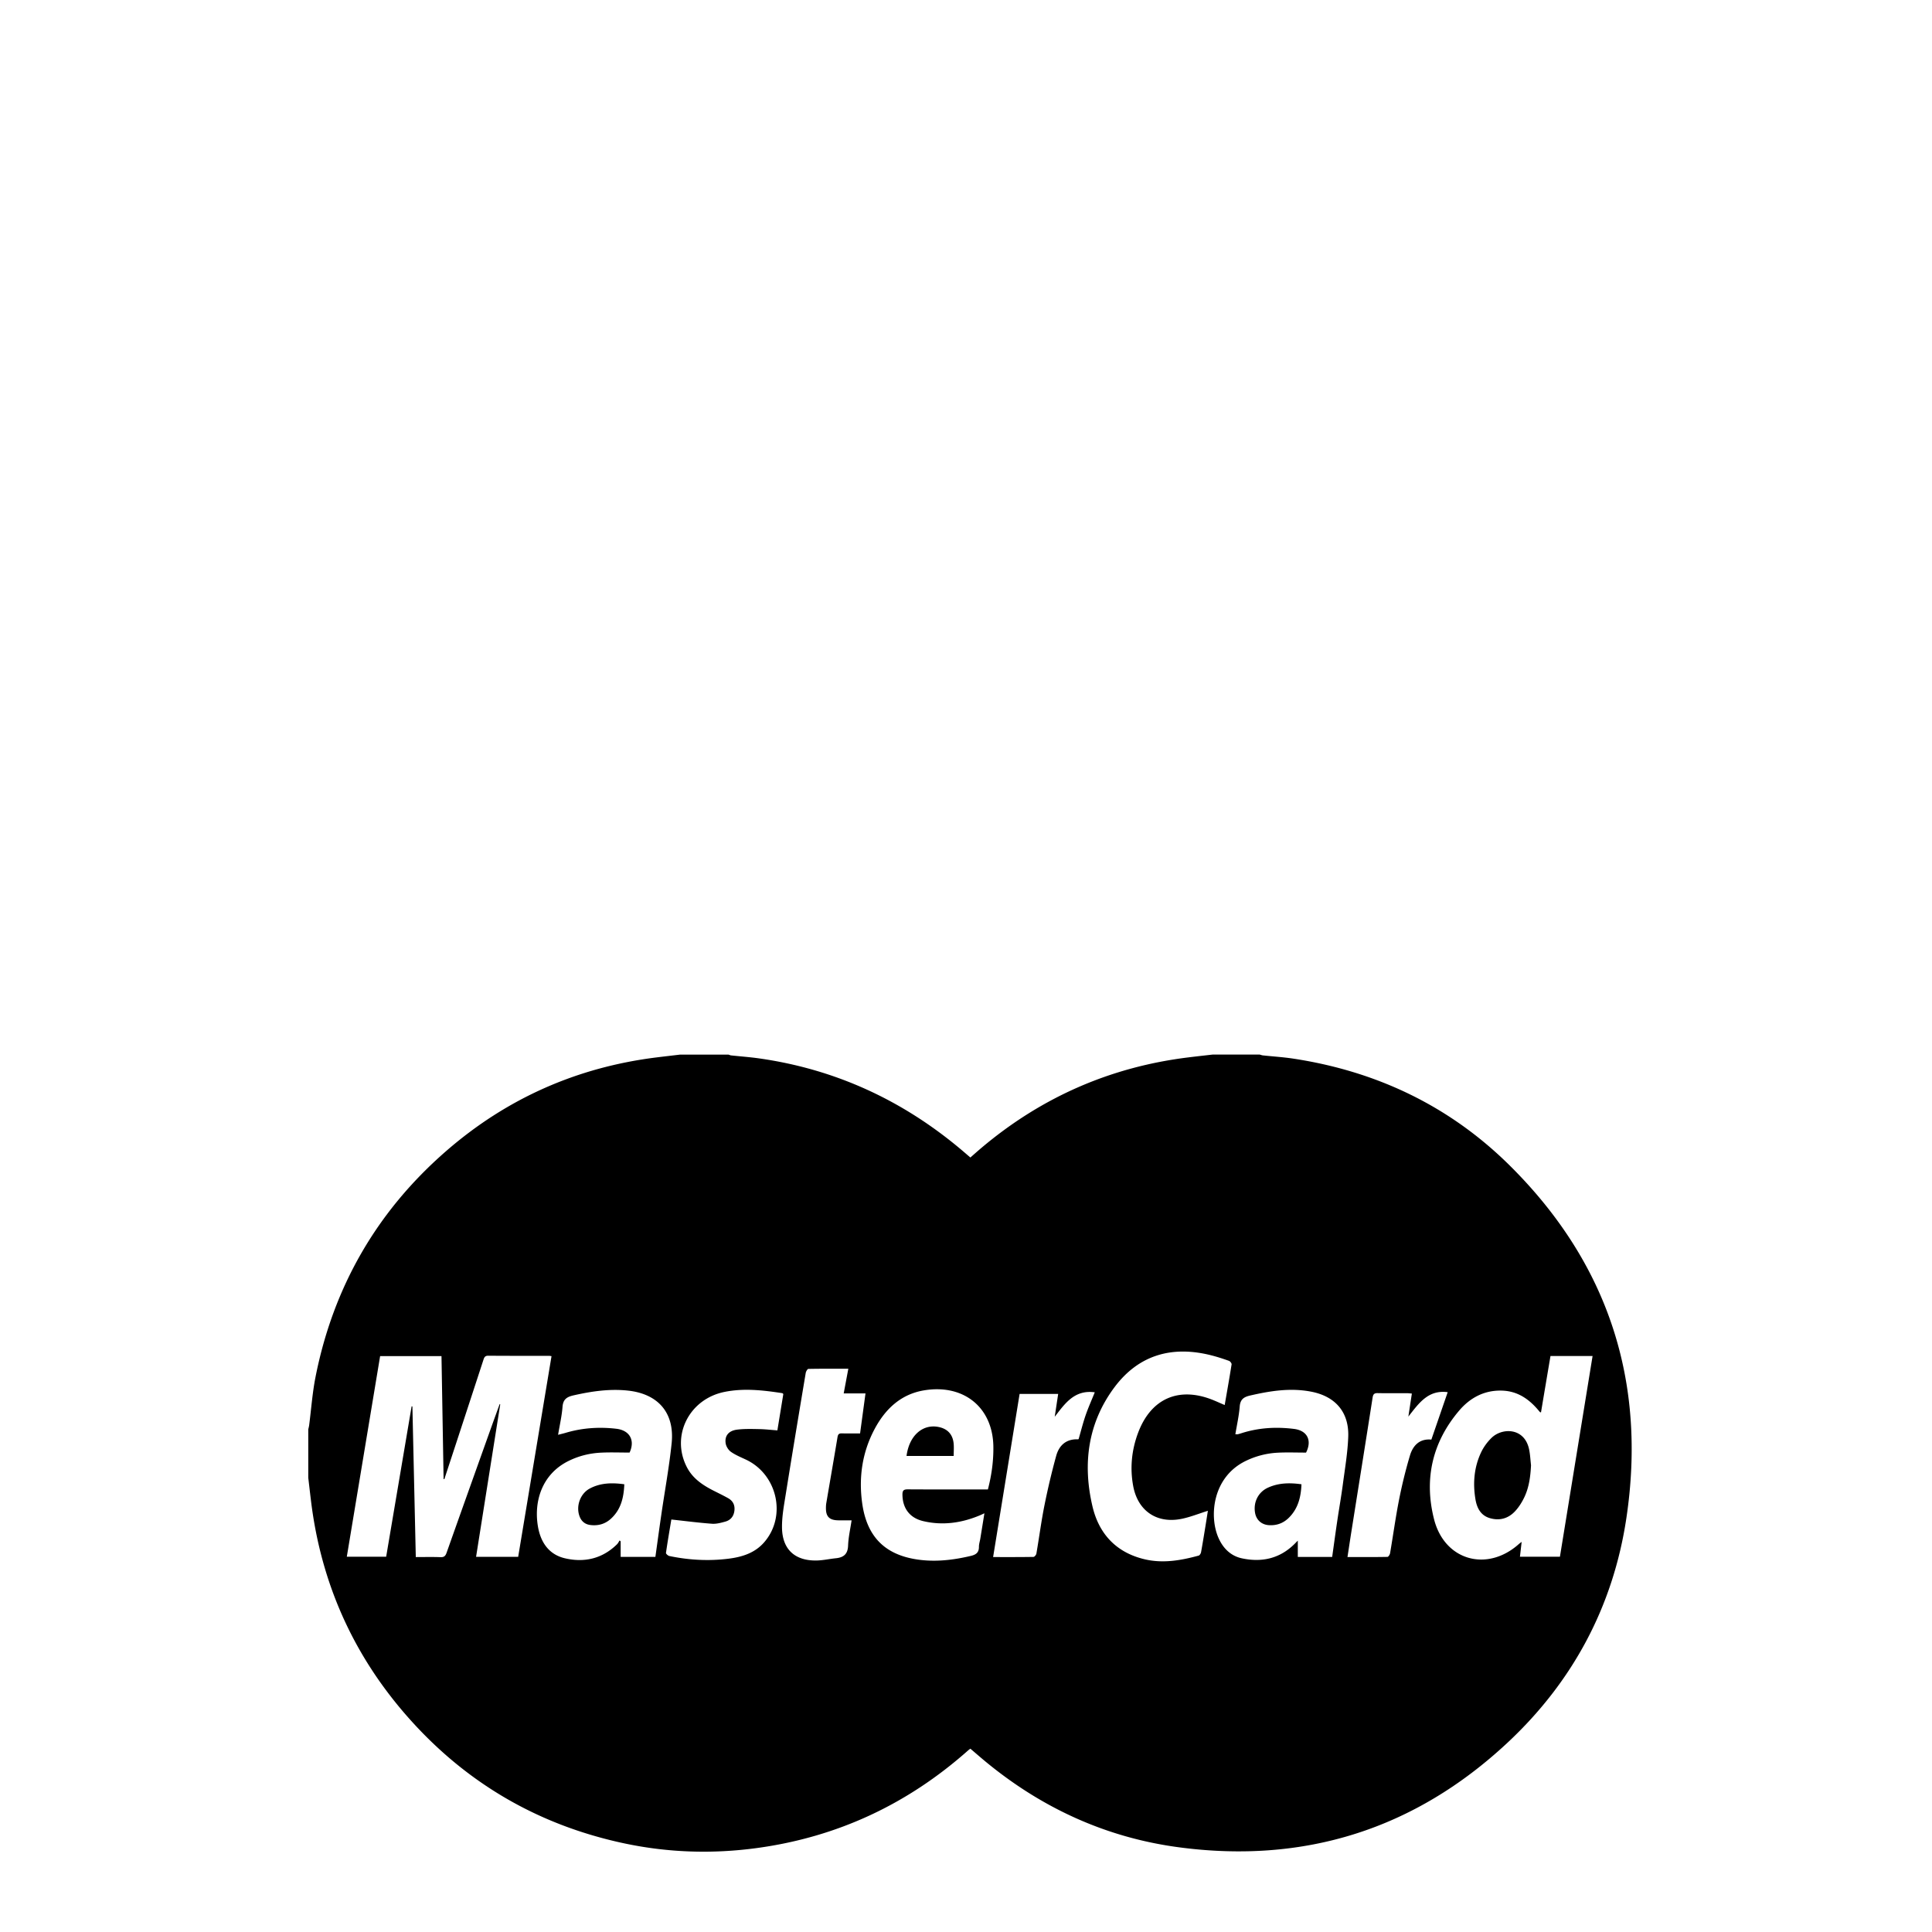 <svg width="64" height="64" viewBox="0 0 1024 1024" xmlns="http://www.w3.org/2000/svg"><path d="M642.615 558.954h25.088c.551.145 1.092.367 1.651.426 5.423.585 10.885.913 16.264 1.737 44.151 6.737 82.816 25.178 114.522 56.576 52.194 51.687 72.755 114.59 61.85 187.089-7.023 46.686-28.442 86.643-62.971 118.878-49.191 45.935-107.682 64.329-174.332 55.42-38.391-5.128-72.504-20.766-102.4-45.462-2.675-2.214-5.287-4.497-7.97-6.779-.448.337-.802.572-1.114.845-32.106 28.539-69.342 45.995-111.966 51.806-23.625 3.217-47.147 2.474-70.451-2.488-46.149-9.831-84.822-32.623-115.746-68.202-28.288-32.55-44.966-70.413-50.197-113.267-.504-4.104-.973-8.214-1.455-12.322v-25.6c.158-.726.367-1.442.465-2.176 1.109-8.534 1.711-17.16 3.375-25.583 9.434-47.722 32.474-87.761 69.159-119.693 32.12-27.96 69.483-44.514 111.803-49.737 4.104-.507 8.214-.977 12.318-1.464h25.6c.457.145.904.371 1.374.427 4.911.529 9.851.875 14.741 1.566 40.469 5.726 76.121 22.166 107.315 48.457 1.6 1.349 3.183 2.722 4.775 4.088 2.073-1.809 3.917-3.456 5.803-5.048 31.864-26.906 68.471-42.957 109.88-48.03 4.207-.521 8.414-.982 12.621-1.464zm-441.139 159.8L183.816 825.1h20.859l13.491-79.714c.141.022.278.042.414.069l1.797 79.821c4.608 0 8.87-.111 13.125.051 1.89.072 2.599-.644 3.196-2.338 7.782-21.999 15.642-43.973 23.488-65.95 1.527-4.28 3.089-8.546 4.634-12.817.103.038.205.077.312.115-4.262 26.885-8.521 53.773-12.804 80.827h22.314c5.892-35.464 11.776-70.874 17.673-106.376-.623-.086-.955-.167-1.284-.167-10.752-.009-21.504.034-32.256-.06-1.736-.013-2.129.879-2.551 2.176-4.647 14.25-9.319 28.493-13.982 42.739-2.24 6.84-4.488 13.67-6.733 20.506-.132-.026-.264-.055-.397-.081-.371-21.683-.743-43.367-1.118-65.147h-32.517zm615.279 29.854c-.397-.128-.504-.132-.554-.184-.337-.384-.662-.776-.994-1.165-5-5.871-10.97-9.92-18.986-10.202-9.421-.328-17.003 3.733-22.852 10.611-14.311 16.84-18.683 36.467-13.269 57.647 5.593 21.871 28.19 28.066 44.971 13.017.359-.325.764-.598 1.433-1.113-.328 2.858-.615 5.342-.904 7.877h21.192c5.777-35.507 11.524-70.853 17.306-106.373h-22.311c-.845 4.992-1.681 9.928-2.509 14.865-.841 4.95-1.664 9.899-2.521 15.018zM347.37 825.186c1.075-7.685 2.078-15.096 3.158-22.498 1.826-12.553 4.139-25.054 5.449-37.662 1.681-16.137-7.091-26.244-23.134-27.977-9.813-1.058-19.337.371-28.868 2.526-3.597.81-5.529 2.133-5.832 6.114-.363 4.792-1.476 9.528-2.346 14.788 1.639-.427 2.837-.696 4.01-1.046 8.789-2.624 17.784-3.213 26.825-2.159 7.296.849 10.01 6.289 7.057 12.621-5.175 0-10.193-.197-15.19.051-5.995.295-11.776 1.728-17.199 4.416-14.097 6.985-18.419 21.423-16.192 34.663 1.408 8.354 5.743 14.899 14.302 16.901 10.287 2.402 19.81.248 27.606-7.411.576-.567.935-1.357 1.395-2.048.183.166.367.329.546.49v8.235c6.216-.005 12.254-.005 18.415-.005zm358.708.009c.922-6.541 1.775-12.873 2.713-19.187.947-6.404 2.087-12.783 2.936-19.204 1.11-8.435 2.577-16.879 2.867-25.352.448-12.975-6.797-21.338-19.597-23.833-10.966-2.137-21.688-.435-32.401 2.035-3.392.781-5.222 2.048-5.521 5.824-.389 4.881-1.489 9.703-2.308 14.712.649 0 .981.055 1.288-.013a23.88 23.88 0 0 0 1.958-.554c9.096-2.923 18.445-3.439 27.818-2.27 7.232.9 9.613 6.263 6.4 12.553-5.09 0-10.031-.197-14.942.051a43.879 43.879 0 0 0-16.973 4.344c-17.664 8.525-19.545 29.274-14.533 40.73 2.415 5.526 6.477 9.63 12.42 10.91 10.453 2.245 19.985.217 27.84-7.535.542-.534 1.067-1.079 1.822-1.843v8.635h18.21zm-182.472-35.76c1.971-7.603 3-15.062 2.897-22.698-.278-20.847-15.786-33.302-36.74-29.824-12.279 2.035-20.553 9.886-26.219 20.531-6.579 12.365-8.486 25.706-6.545 39.458 2.483 17.579 12.041 27.132 29.175 29.662 9.575 1.416 19.021.312 28.403-1.911 2.829-.67 4.288-1.843 4.279-4.834-.005-1.425.486-2.85.721-4.279.717-4.386 1.421-8.776 2.181-13.47-1.011.457-1.621.76-2.24 1.019-9.762 4.118-19.844 5.589-30.242 3.123-7.173-1.694-10.918-6.882-10.961-14.101-.013-2.151.712-2.739 2.812-2.726 13.223.086 26.445.043 39.671.043.913.009 1.835.009 2.808.009zM649.11 744.7c1.267-7.309 2.538-14.409 3.657-21.538.09-.563-.738-1.656-1.361-1.877-3.042-1.088-6.127-2.091-9.25-2.893-20.715-5.312-38.519-.431-51.443 16.849-14.131 18.901-16.994 40.623-11.665 63.223 3.447 14.622 12.672 24.49 27.746 28.01 9.681 2.257 19.149.58 28.519-1.971.567-.154 1.157-1.152 1.28-1.834.9-4.945 1.689-9.911 2.5-14.873.384-2.355.742-4.714 1.11-7.048-4.761 1.502-9.058 3.226-13.517 4.185-13.367 2.889-23.625-3.998-26.082-17.374-1.762-9.6-.802-19.042 2.611-28.155 6.827-18.193 21.602-24.636 39.611-17.404 2.035.827 4.037 1.737 6.285 2.701zm-233.929-5.85c-.286-.243-.401-.423-.538-.444-10.223-1.575-20.476-2.752-30.759-.64-18.791 3.853-28.442 23.446-19.75 40.013 3.17 6.041 8.576 9.544 14.447 12.497 2.437 1.221 4.885 2.423 7.266 3.746 2.663 1.476 3.801 3.759 3.384 6.839-.406 2.961-2.095 4.881-4.856 5.637-2.279.627-4.711 1.288-7.014 1.118-7.099-.529-14.169-1.447-21.529-2.245-.904 5.445-1.971 11.558-2.85 17.698-.068.469 1.084 1.502 1.796 1.651 10.338 2.159 20.783 2.739 31.266 1.433 7.134-.887 13.913-2.94 18.889-8.598 12.109-13.755 7.19-36.058-9.608-43.947-2.692-1.267-5.509-2.406-7.911-4.104-1.344-.952-2.538-2.846-2.791-4.476-.623-4.002 1.579-6.728 6.033-7.287 3.857-.487 7.813-.358 11.716-.286 3.195.06 6.383.44 9.656.679l3.153-19.286zm36.181 66.97c-1.566 0-2.825.009-4.079 0-1.276-.009-2.56.034-3.836-.051-3.836-.26-5.555-2.018-5.671-5.811-.034-1.105 0-2.227.183-3.311 1.976-11.669 4.019-23.334 5.957-35.012.256-1.536.875-1.954 2.329-1.916 3.14.089 6.285.025 9.613.025.964-7.104 1.894-13.986 2.875-21.218h-11.554l2.454-13.073c-7.211 0-14.191-.047-21.163.094-.503.009-1.284 1.34-1.421 2.142-3.584 21.423-7.155 42.846-10.586 64.294-.938 5.871-2.061 11.823-1.984 17.724.154 11.452 6.784 17.541 18.193 17.387 3.464-.047 6.912-.845 10.381-1.199 4.079-.414 6.281-2.168 6.451-6.678.162-4.454 1.19-8.875 1.856-13.397zm75.008 19.452c7.274 0 14.336.043 21.402-.081.538-.009 1.421-1.071 1.536-1.75 1.476-8.563 2.594-17.195 4.301-25.707a378.137 378.137 0 0 1 6.183-26.065c1.536-5.598 5.295-9.066 11.597-8.793.133.005.278-.158.324-.188 1.229-4.245 2.274-8.465 3.687-12.557 1.399-4.062 3.17-8 4.856-12.185-10.765-1.459-15.783 5.922-21.226 12.975.61-4.036 1.216-8.077 1.826-12.113h-20.442c-4.685 28.873-9.34 57.531-14.042 86.464zm232.282-62.255l8.657-25.135c-10.419-1.399-15.385 6.016-20.847 12.936.61-4.002 1.212-8 1.856-12.207-.994-.081-1.736-.184-2.479-.188-5.206-.013-10.407.06-15.607-.042-1.822-.038-2.437.529-2.726 2.381-3.618 23.227-7.343 46.443-11.029 69.662-.773 4.856-1.502 9.711-2.287 14.844 7.24 0 14.221.043 21.192-.089.486-.009 1.259-1.195 1.383-1.92 1.625-9.489 2.923-19.038 4.783-28.476a256.406 256.406 0 0 1 5.739-23.283c1.6-5.389 5.137-9.075 11.366-8.482zm52.821 13.61c-.298 5.849-1.007 11.61-3.533 16.913-1.263 2.649-2.893 5.257-4.877 7.399-3.639 3.93-8.333 5.243-13.529 3.665-4.872-1.481-6.788-5.534-7.535-10.065-1.399-8.49-.696-16.87 2.991-24.712 1.344-2.855 3.345-5.585 5.611-7.782 5.598-5.427 17.643-5.508 19.925 6.489.512 2.663.644 5.397.947 8.094zm-480.576 10.065c-.286 7.147-1.817 13.611-7.343 18.479-3.046 2.683-6.712 3.618-10.692 3.106-2.743-.354-4.659-1.894-5.662-4.531-2.053-5.393.29-12.062 5.372-14.784 5.721-3.063 11.853-3.161 18.325-2.27zm358.908.005c-.269 6.839-1.822 12.962-6.737 17.788-2.944 2.893-6.541 4.177-10.683 3.865-3.768-.286-6.503-2.757-7.168-6.473-.999-5.589 1.605-10.961 6.72-13.334 5.658-2.624 11.618-2.731 17.869-1.848zm-209.323-15.015c1.43-10.974 8.657-16.973 16.875-15.377 4.736.917 7.548 3.806 8.077 8.619.235 2.172.038 4.391.038 6.758h-24.99z"/></svg>
